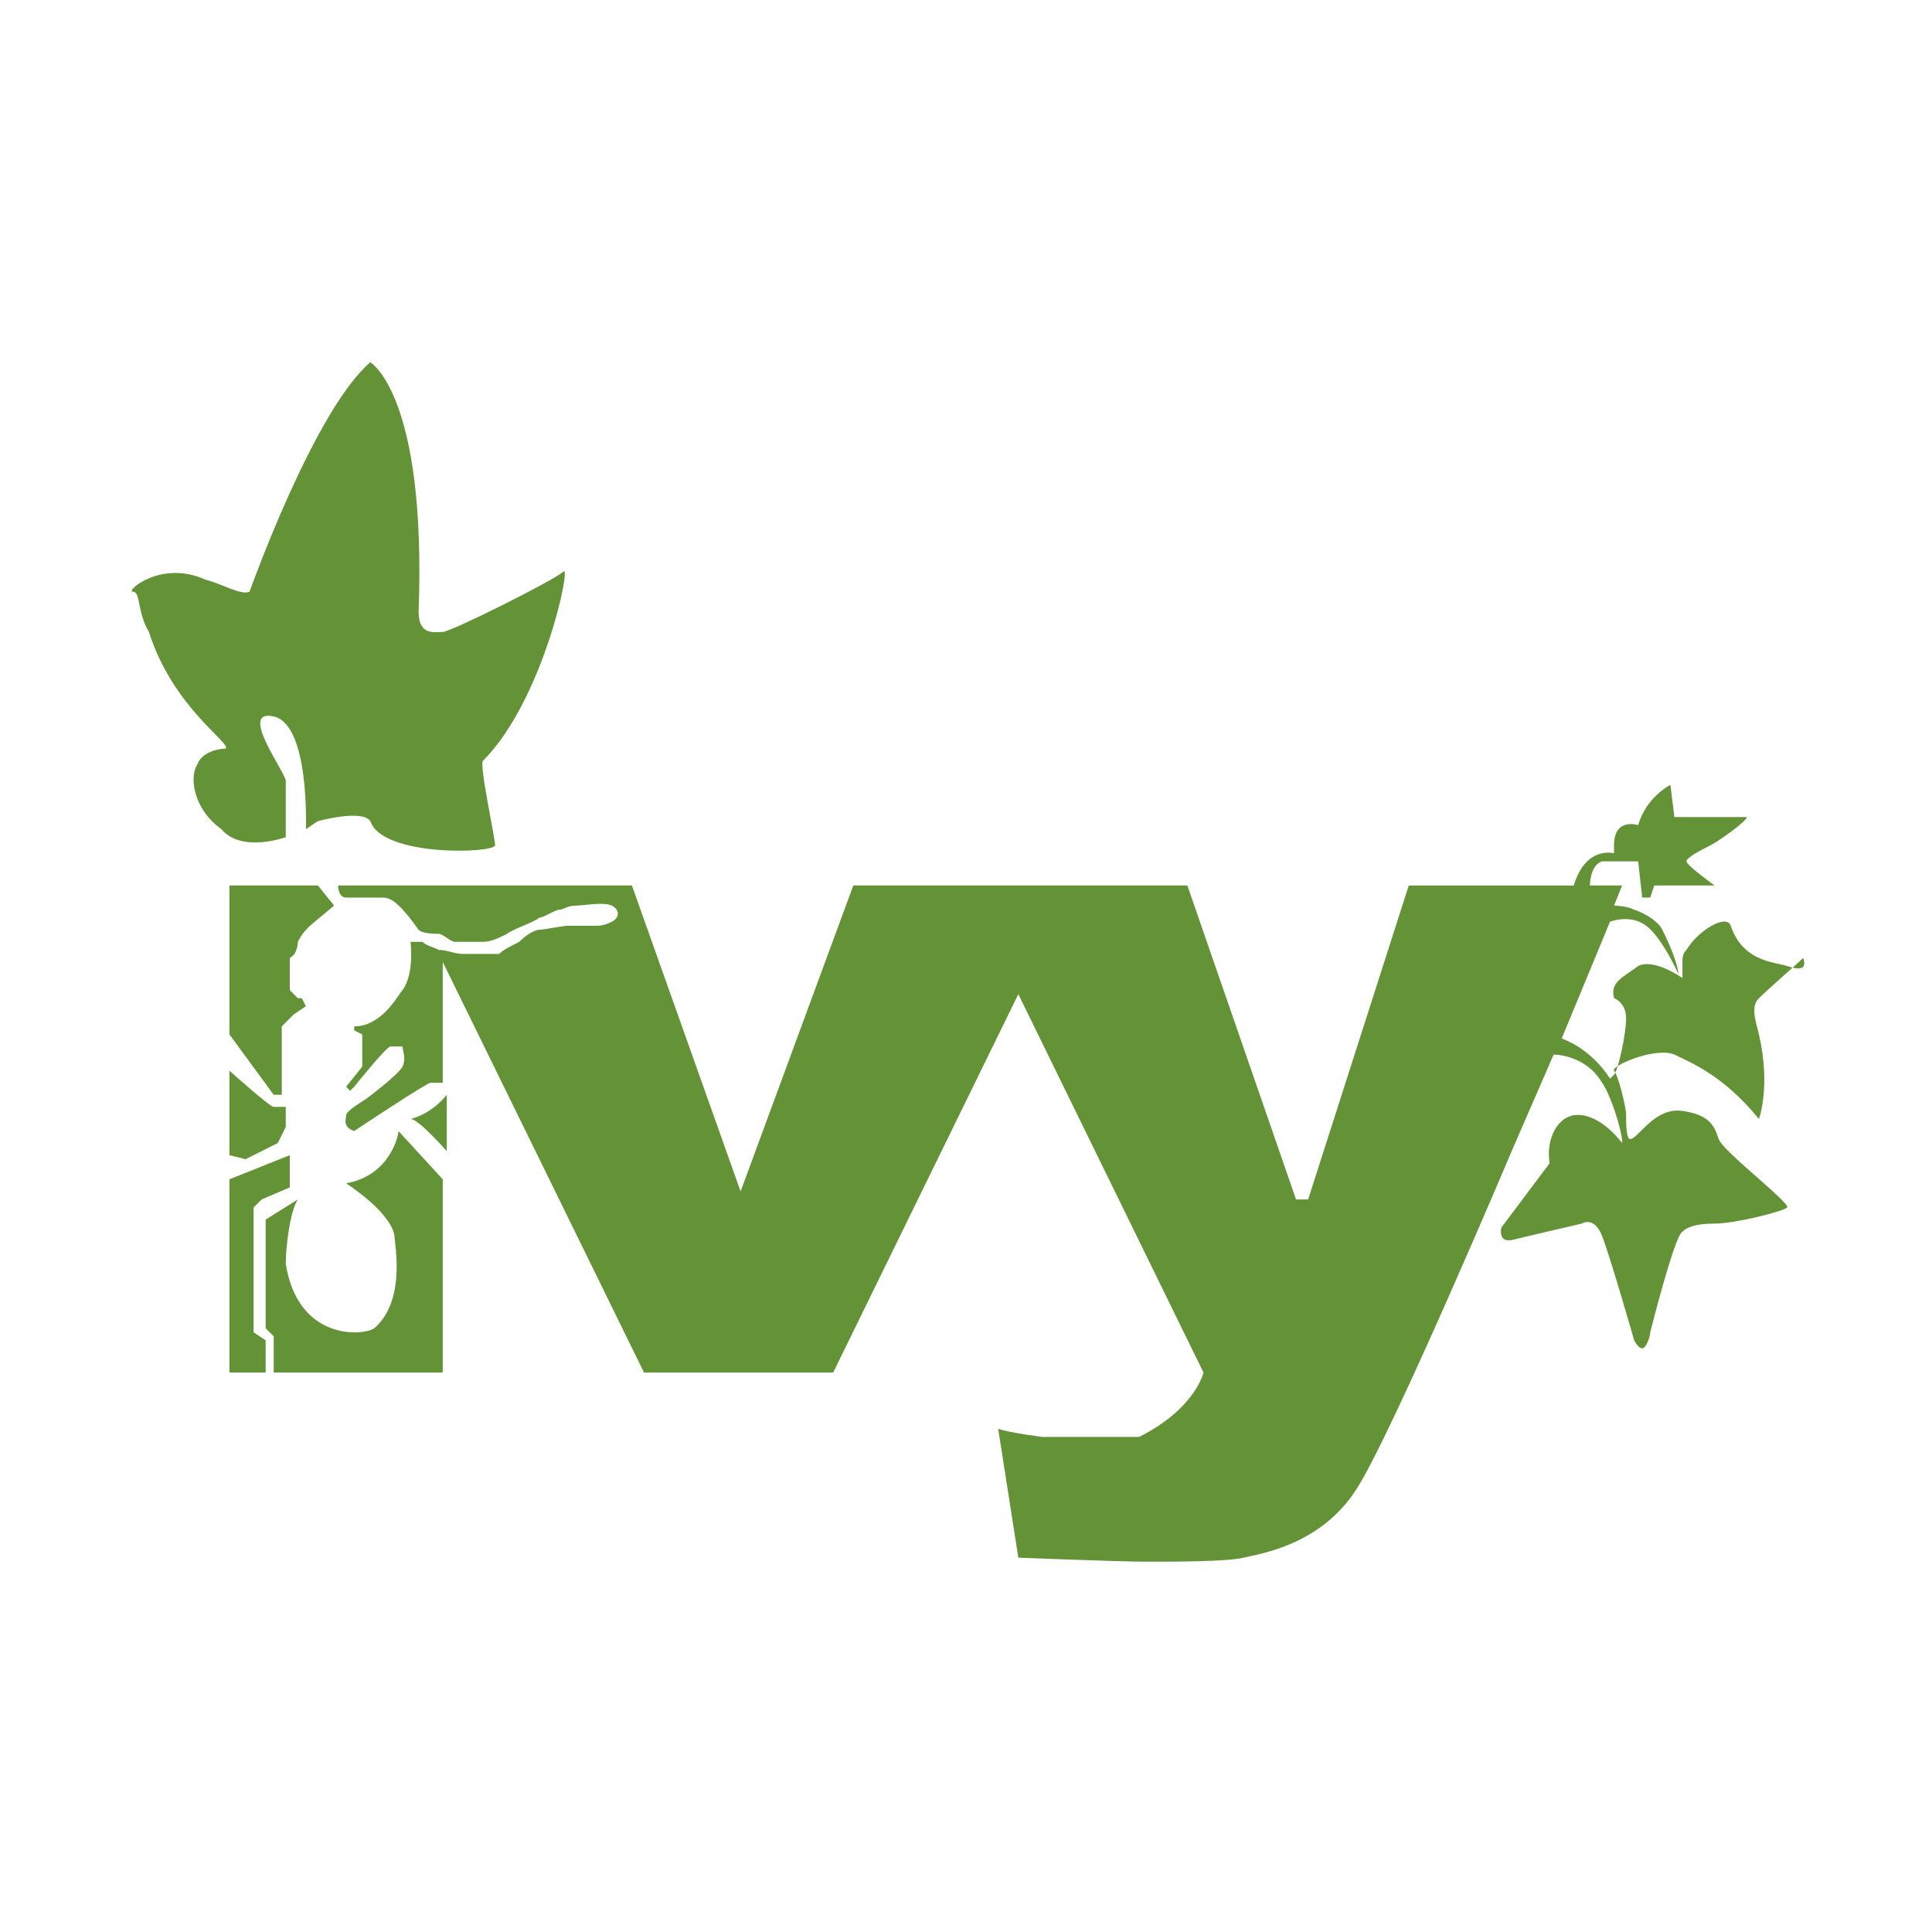 <?xml version="1.0" standalone="no"?><!DOCTYPE svg PUBLIC "-//W3C//DTD SVG 1.1//EN" "http://www.w3.org/Graphics/SVG/1.1/DTD/svg11.dtd"><svg t="1651735119343" class="icon" viewBox="0 0 1024 1024" version="1.1" xmlns="http://www.w3.org/2000/svg" p-id="4190" xmlns:xlink="http://www.w3.org/1999/xlink" width="600" height="600"><defs><style type="text/css"></style></defs><path d="M151.467 443.733v-29.867c0-4.267-25.6-38.4-6.4-34.133 19.2 4.267 17.067 59.733 17.067 59.733l6.4-4.267s23.467-6.4 27.733 0c6.4 19.2 66.133 17.067 66.133 12.8s-8.533-42.667-6.4-44.8c32-32 46.933-104.533 42.667-100.267-4.267 4.267-59.733 32-64 32-4.267 0-12.8 2.133-12.8-10.667C226.133 209.067 196.267 192 196.267 192c-29.867 25.6-64 121.6-64 121.6-4.267 2.133-14.933-4.267-23.467-6.4-23.467-10.667-42.667 6.4-38.4 6.4 4.267 0 2.133 10.667 8.533 21.333 12.8 40.533 44.8 59.733 40.533 61.867-4.267 0-12.8 2.133-14.933 8.533-4.267 6.4-2.133 23.467 12.8 34.133 10.667 12.8 34.133 4.267 34.133 4.267zM157.867 499.2c2.133-4.267 4.267-6.4 6.4-8.533l12.8-10.667-8.533-10.667H121.6v78.933l23.467 32H149.333v-34.133-2.133l6.4-6.4 6.4-4.267-2.133-4.267h-2.133l-2.133-2.133-2.133-2.133v-17.067c4.267-2.133 4.267-8.533 4.267-8.533zM130.133 614.4l8.533-4.267 8.533-4.267 4.267-8.533v-10.667h-6.4c-2.133 0-23.467-19.2-23.467-19.2v44.8l8.533 2.133zM134.4 706.133V640l4.267-4.267 14.933-6.4v-17.067l-32 12.8v102.4h19.2v-17.067z" fill="#649337" p-id="4191"></path><path d="M183.467 627.2s23.467 14.933 25.6 27.733c0 4.267 6.4 34.133-10.667 49.067-6.4 4.267-40.533 6.4-46.933-34.133 0-8.533 2.133-27.733 6.4-34.133l-17.067 10.667V704l4.267 4.267v19.2H234.667v-102.4l-23.467-25.6c0 2.133-4.267 23.467-27.733 27.733zM236.8 580.267c-8.533 10.667-19.2 12.8-19.2 12.8 4.267 0 19.2 17.067 19.2 17.067v-29.867z" fill="#649337" p-id="4192"></path><path d="M947.2 512c-6.4-2.133-23.467-2.133-29.867-21.333-2.133-6.4-17.067 2.133-23.467 12.8-2.133 2.133-2.133 4.267-2.133 6.4v8.533s-14.933-10.667-23.467-6.4c-8.533 6.4-14.933 8.533-12.8 17.067 0 0 6.4 2.133 6.4 10.667s-4.267 27.733-6.4 29.867l-2.133 2.133s-8.533-14.933-25.6-21.333l25.6-61.867s10.667-4.267 19.2 2.133c8.533 6.4 17.067 25.6 17.067 25.6s0-6.4-8.533-23.467c-2.133-4.267-8.533-8.533-14.933-10.667-4.267-2.133-10.667-2.133-10.667-2.133l4.267-10.667h-17.067s0-10.667 6.4-12.8H868.267l2.133 19.2h4.267l2.133-6.4h32s-14.933-10.667-14.933-12.8c0-2.133 8.533-6.4 12.8-8.533s19.2-12.8 19.2-14.933h-38.4l-2.133-17.067s-12.8 6.4-17.067 21.333c0 0-12.8-4.267-12.8 10.667v4.267s-14.933-4.267-21.333 17.067H746.667l-53.333 166.4h-6.4L629.333 469.333h-177.067l-59.733 162.133-57.6-162.133H179.2s0 6.4 4.267 6.4h19.2c4.267 0 8.533 2.133 19.2 17.067 2.133 2.133 8.533 2.133 10.667 2.133 2.133 0 6.4 4.267 8.533 4.267h14.933c4.267 0 8.533-2.133 12.8-4.267 2.133-2.133 14.933-6.4 17.067-8.533 2.133 0 8.533-4.267 10.667-4.267 2.133 0 4.267-2.133 8.533-2.133s14.933-2.133 19.2 0c4.267 2.133 4.267 6.4 0 8.533-4.267 2.133-6.4 2.133-8.533 2.133h-14.933c-2.133 0-12.8 2.133-14.933 2.133-2.133 0-6.4 2.133-10.667 6.4-4.267 2.133-8.533 4.267-10.667 6.4h-19.2c-4.267 0-8.533-2.133-12.8-2.133-4.267-2.133-6.4-2.133-8.533-4.267h-6.4s2.133 17.067-4.267 25.6c-2.133 2.133-10.667 19.2-25.6 19.2v2.133l4.267 2.133v17.067l-8.533 10.667 2.133 2.133 2.133-2.133s17.067-21.333 19.2-21.333h6.4c0 2.133 2.133 6.4 0 10.667s-19.2 17.067-19.2 17.067-10.667 6.4-10.667 8.533c0 2.133-2.133 6.4 4.267 8.533 0 0 38.4-25.6 40.533-25.6h6.4v-64l106.667 217.6h100.267l98.133-200.533 98.133 200.533s-4.267 19.2-34.133 34.133h-51.2s-17.067-2.133-23.467-4.267l10.667 68.267s53.333 2.133 68.267 2.133c14.933 0 42.667 0 51.2-2.133 8.533-2.133 40.533-6.4 59.733-36.267 19.2-29.867 83.2-181.333 83.2-181.333l21.333-49.067s17.067 0 25.6 14.933c2.133 2.133 8.533 17.067 10.667 29.867v2.133s-10.667-14.933-23.467-14.933c-10.667 0-17.067 12.8-14.933 25.6l-25.6 34.133s-2.133 8.533 6.4 6.4c8.533-2.133 36.267-8.533 36.267-8.533s6.4-4.267 10.667 6.4 17.067 55.467 17.067 55.467 2.133 4.267 4.267 4.267 4.267-6.4 4.267-8.533c0 0 12.8-51.2 17.067-53.333 2.133-2.133 6.4-4.267 17.067-4.267s36.267-6.4 38.4-8.533c2.133-2.133-34.133-29.867-36.267-36.267-2.133-6.4-4.267-12.8-19.2-14.933-14.933-2.133-23.467 14.933-27.733 14.933-2.133 0-2.133-8.533-2.133-12.8 0-4.267-4.267-21.333-6.4-23.467-2.133-2.133 21.333-12.8 32-8.533 8.533 4.267 25.6 10.667 44.8 34.133 0 0 6.4-17.067 0-44.8-2.133-8.533-4.267-14.933 0-19.2 4.267-4.267 21.333-19.2 23.467-21.333 2.133 6.4-2.133 6.4-8.533 4.267z" fill="#649337" p-id="4193"></path></svg>